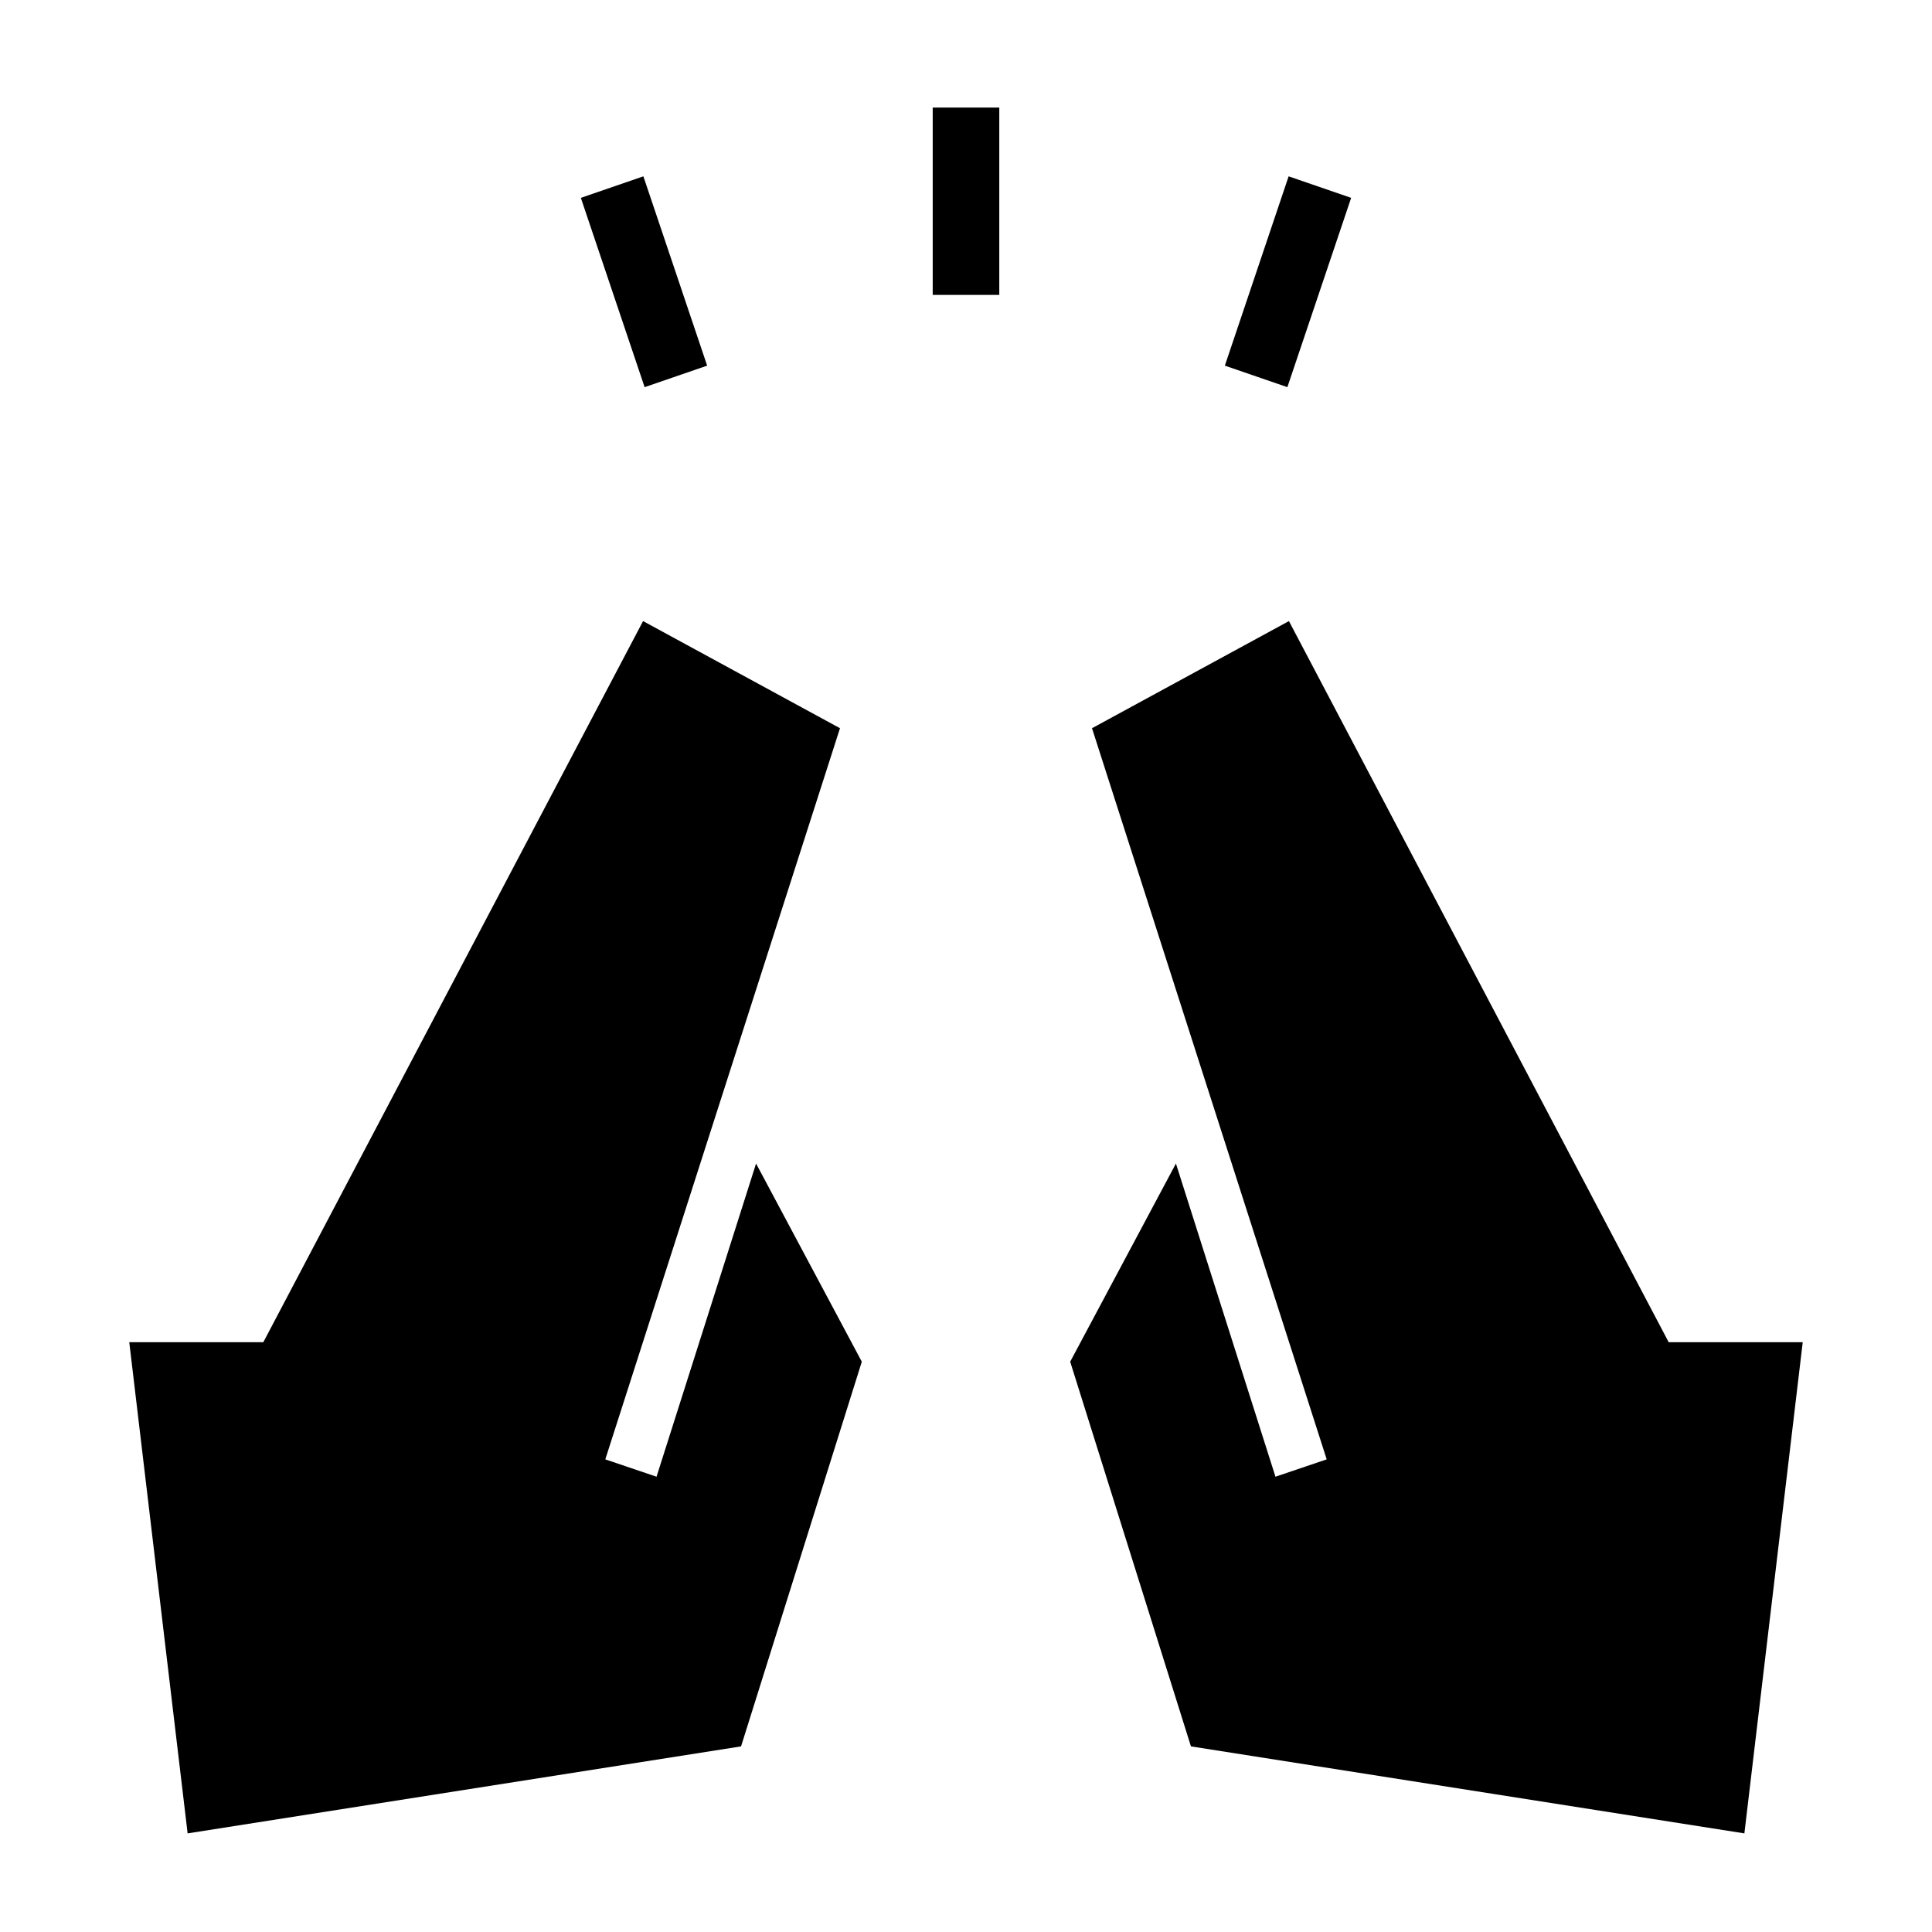 <svg xmlns="http://www.w3.org/2000/svg" width="48" height="48" viewBox="0 -960 960 960"><path d="m320.31-767.62-31.69-94.07 31.07-10.69 31.69 94.07-31.07 10.69Zm143.15-45.84v-93.08h33.08v93.08h-33.08Zm176.23 45.84-31.07-10.69 31.69-94.07 31.07 10.69-31.69 94.07ZM866.77-49l-275-43.23-60-191.15 52.54-98.46 49.46 155.61 25.46-8.62-116.62-363.3 97.85-53.23 188.69 358.3h66.62L866.77-49ZM93.23-49l-29-244.08h66.62l188.69-358.3 97.85 53.23-116.62 363.3 25.46 8.62 49.46-155.61 52.54 98.46-60 191.15L93.23-49Z"/></svg>